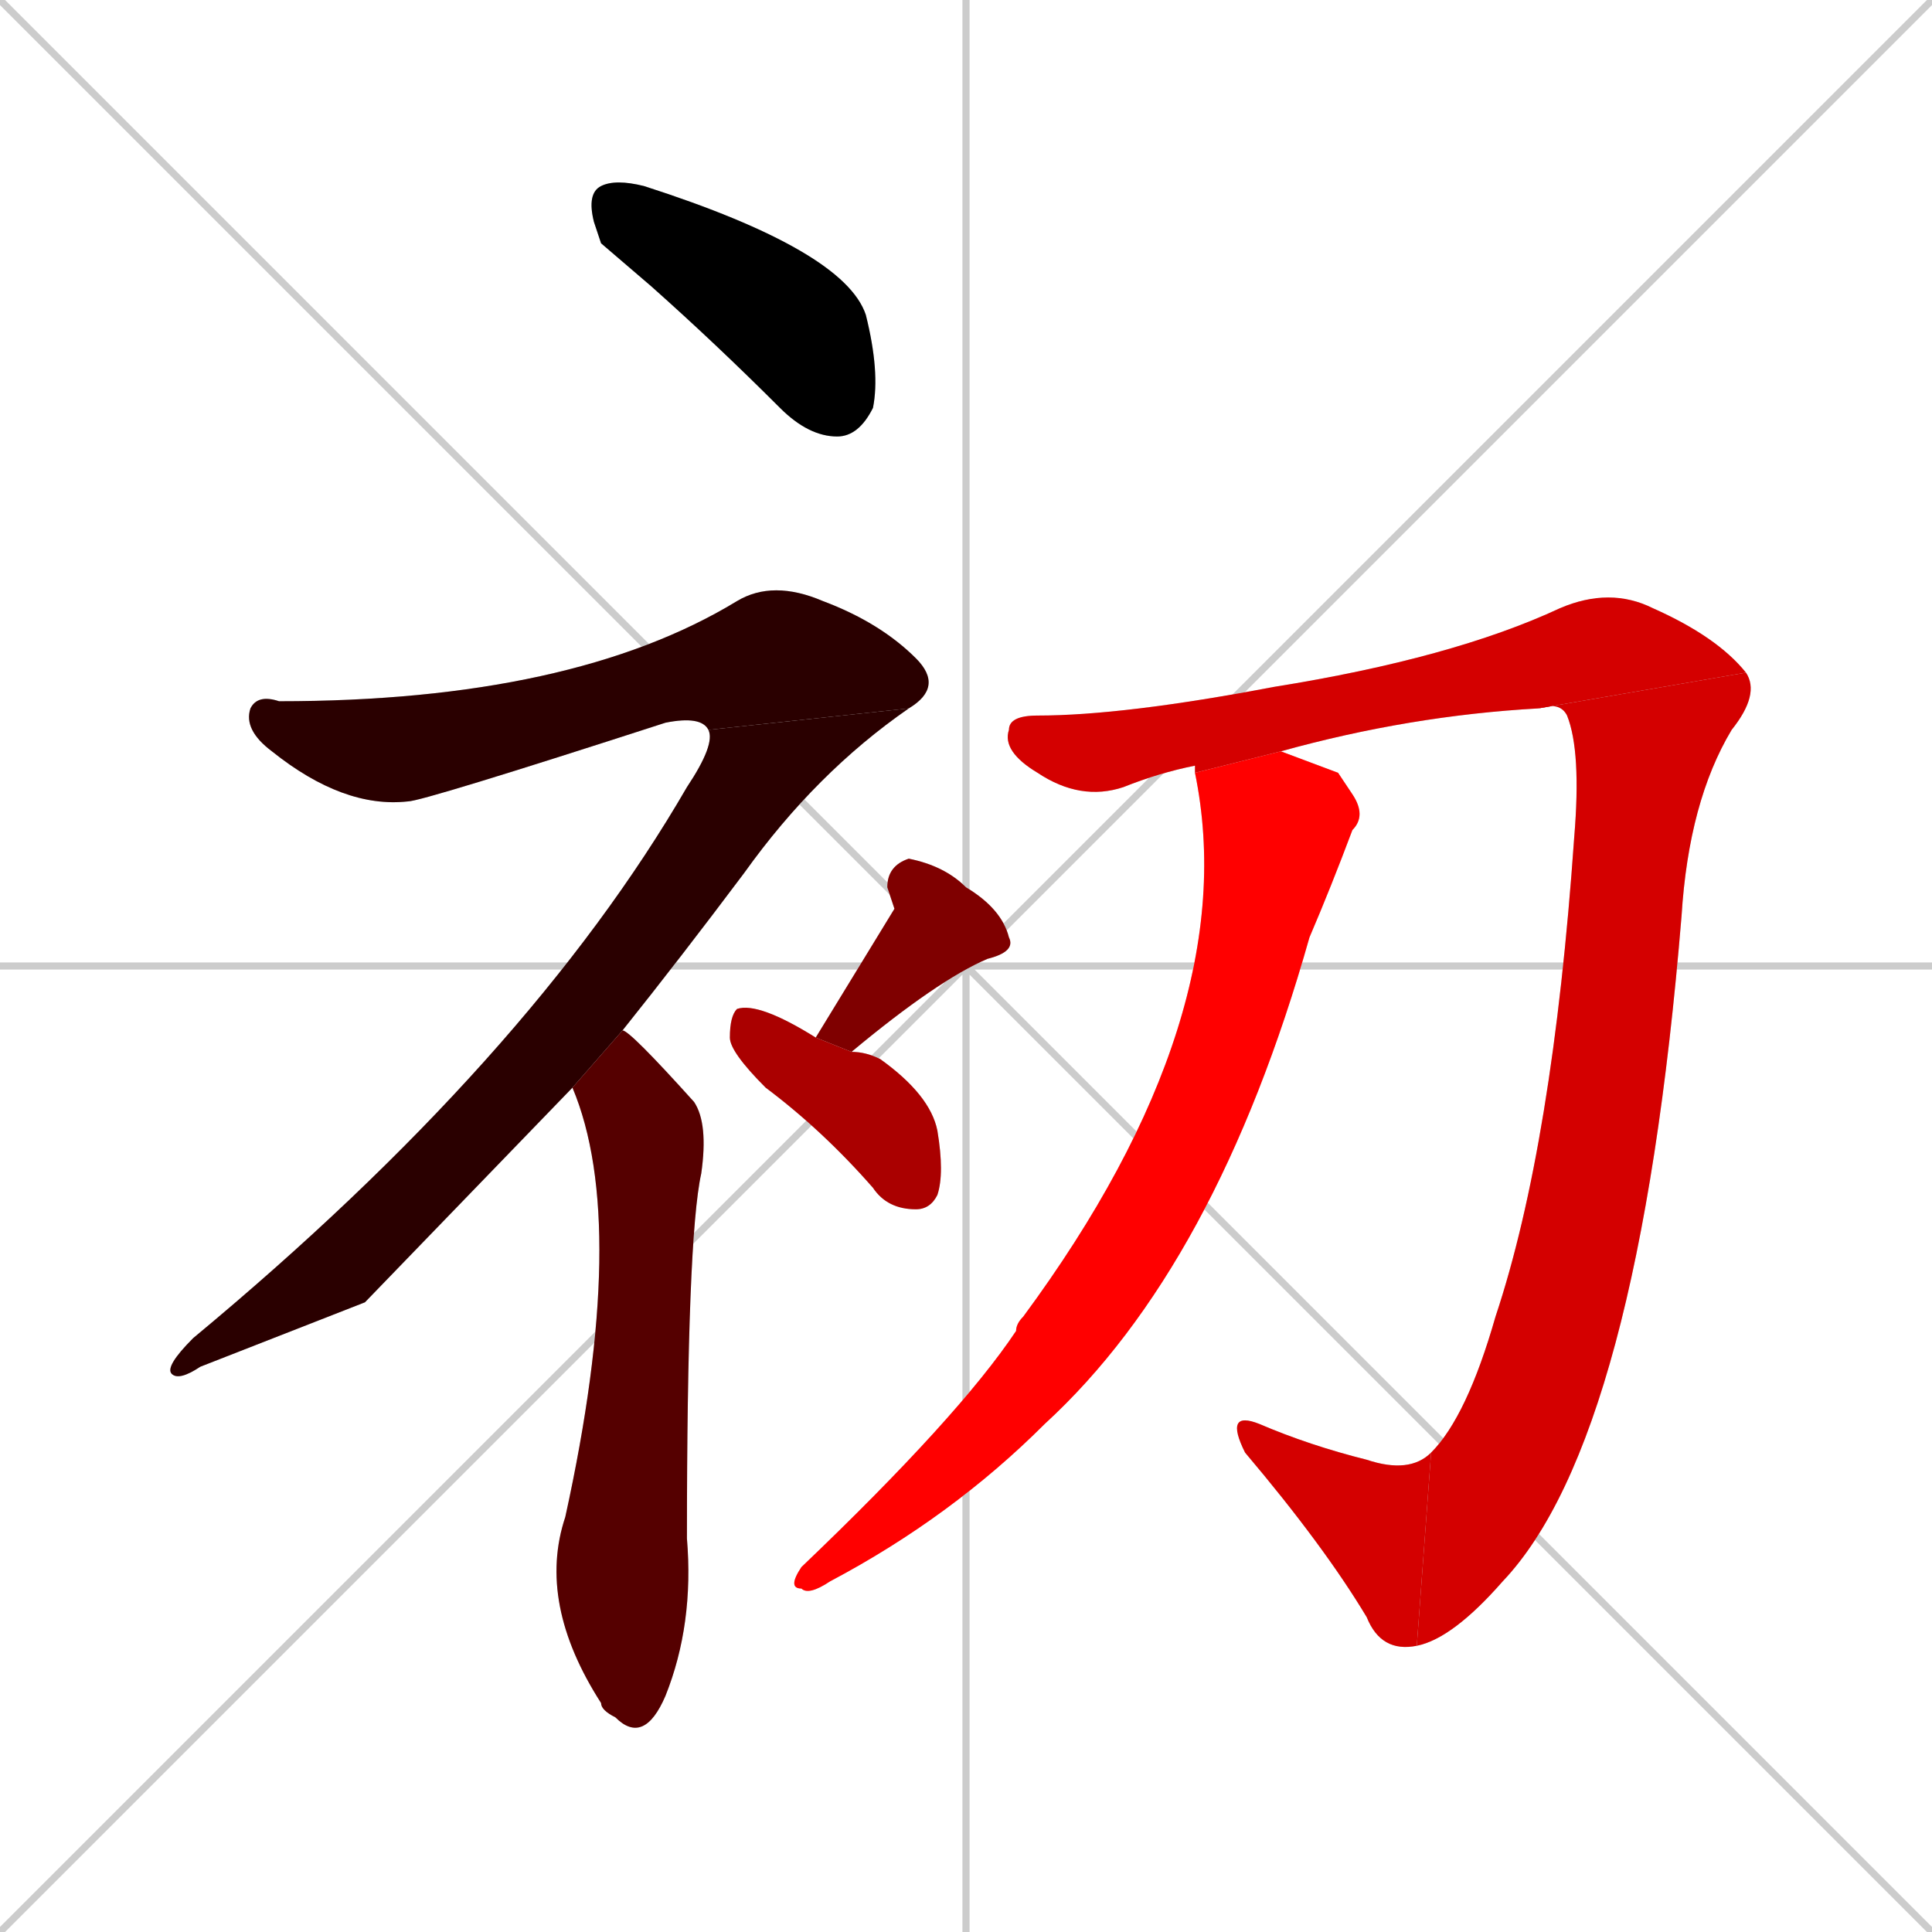 <svg xmlns="http://www.w3.org/2000/svg" xmlns:xlink="http://www.w3.org/1999/xlink" width="270" height="270"><path d="M 0 0 L 270 270 M 270 0 L 0 270 M 135 0 L 135 270 M 0 135 L 270 135" stroke="#CCCCCC" /><path d="M 84 34 L 83 31 Q 82 27 84 26 Q 86 25 90 26 Q 118 35 121 44 Q 123 52 122 57 Q 120 61 117 61 Q 113 61 109 57 Q 100 48 91 40" fill="#CCCCCC"/><path d="M 99 102 Q 98 100 93 101 Q 59 112 57 112 Q 48 113 38 105 Q 34 102 35 99 Q 36 97 39 98 Q 80 98 103 84 Q 108 81 115 84 Q 123 87 128 92 Q 132 96 127 99" fill="#CCCCCC"/><path d="M 51 182 L 28 191 Q 25 193 24 192 Q 23 191 27 187 Q 74 148 96 110 Q 100 104 99 102 L 127 99 Q 114 108 104 122 Q 95 134 87 144 L 80 152" fill="#CCCCCC"/><path d="M 87 144 Q 88 144 97 154 Q 99 157 98 164 Q 96 173 96 215 Q 97 227 93 237 Q 90 244 86 240 Q 84 239 84 238 Q 75 224 79 212 Q 88 171 80 152" fill="#CCCCCC"/><path d="M 125 127 L 124 124 Q 124 121 127 120 Q 132 121 135 124 Q 140 127 141 131 Q 142 133 138 134 Q 131 137 119 147 L 114 145" fill="#CCCCCC"/><path d="M 119 147 Q 121 147 123 148 Q 130 153 131 158 Q 132 164 131 167 Q 130 169 128 169 Q 124 169 122 166 Q 115 158 107 152 Q 102 147 102 145 Q 102 142 103 141 Q 106 140 114 145" fill="#CCCCCC"/><path d="M 167 108 Q 167 108 167 107 Q 162 108 157 110 Q 151 112 145 108 Q 140 105 141 102 Q 141 100 145 100 Q 157 100 178 96 Q 203 92 218 85 Q 225 82 231 85 Q 240 89 244 94 L 215 99 Q 197 100 179 105" fill="#CCCCCC"/><path d="M 244 94 Q 246 97 242 102 Q 236 112 235 128 Q 229 201 210 221 Q 203 229 198 230 L 200 203 Q 205 198 209 184 Q 217 160 220 117 Q 221 105 219 100 Q 218 98 215 99" fill="#CCCCCC"/><path d="M 198 230 Q 193 231 191 226 Q 185 216 174 203 Q 171 197 176 199 Q 183 202 191 204 Q 197 206 200 203" fill="#CCCCCC"/><path d="M 187 108 L 189 111 Q 191 114 189 116 Q 186 124 183 131 Q 170 177 146 199 Q 133 212 116 221 Q 113 223 112 222 Q 110 222 112 219 Q 134 198 142 186 Q 142 185 143 184 Q 174 142 167 108 L 179 105" fill="#CCCCCC"/><path d="M 84 34 L 83 31 Q 82 27 84 26 Q 86 25 90 26 Q 118 35 121 44 Q 123 52 122 57 Q 120 61 117 61 Q 113 61 109 57 Q 100 48 91 40" fill="#000000" /><path d="M 99 102 Q 98 100 93 101 Q 59 112 57 112 Q 48 113 38 105 Q 34 102 35 99 Q 36 97 39 98 Q 80 98 103 84 Q 108 81 115 84 Q 123 87 128 92 Q 132 96 127 99" fill="#2a0000" /><path d="M 51 182 L 28 191 Q 25 193 24 192 Q 23 191 27 187 Q 74 148 96 110 Q 100 104 99 102 L 127 99 Q 114 108 104 122 Q 95 134 87 144 L 80 152" fill="#2a0000" /><path d="M 87 144 Q 88 144 97 154 Q 99 157 98 164 Q 96 173 96 215 Q 97 227 93 237 Q 90 244 86 240 Q 84 239 84 238 Q 75 224 79 212 Q 88 171 80 152" fill="#550000" /><path d="M 125 127 L 124 124 Q 124 121 127 120 Q 132 121 135 124 Q 140 127 141 131 Q 142 133 138 134 Q 131 137 119 147 L 114 145" fill="#7f0000" /><path d="M 119 147 Q 121 147 123 148 Q 130 153 131 158 Q 132 164 131 167 Q 130 169 128 169 Q 124 169 122 166 Q 115 158 107 152 Q 102 147 102 145 Q 102 142 103 141 Q 106 140 114 145" fill="#aa0000" /><path d="M 167 108 Q 167 108 167 107 Q 162 108 157 110 Q 151 112 145 108 Q 140 105 141 102 Q 141 100 145 100 Q 157 100 178 96 Q 203 92 218 85 Q 225 82 231 85 Q 240 89 244 94 L 215 99 Q 197 100 179 105" fill="#d40000" /><path d="M 244 94 Q 246 97 242 102 Q 236 112 235 128 Q 229 201 210 221 Q 203 229 198 230 L 200 203 Q 205 198 209 184 Q 217 160 220 117 Q 221 105 219 100 Q 218 98 215 99" fill="#d40000" /><path d="M 198 230 Q 193 231 191 226 Q 185 216 174 203 Q 171 197 176 199 Q 183 202 191 204 Q 197 206 200 203" fill="#d40000" /><path d="M 187 108 L 189 111 Q 191 114 189 116 Q 186 124 183 131 Q 170 177 146 199 Q 133 212 116 221 Q 113 223 112 222 Q 110 222 112 219 Q 134 198 142 186 Q 142 185 143 184 Q 174 142 167 108 L 179 105" fill="#ff0000" /></svg>